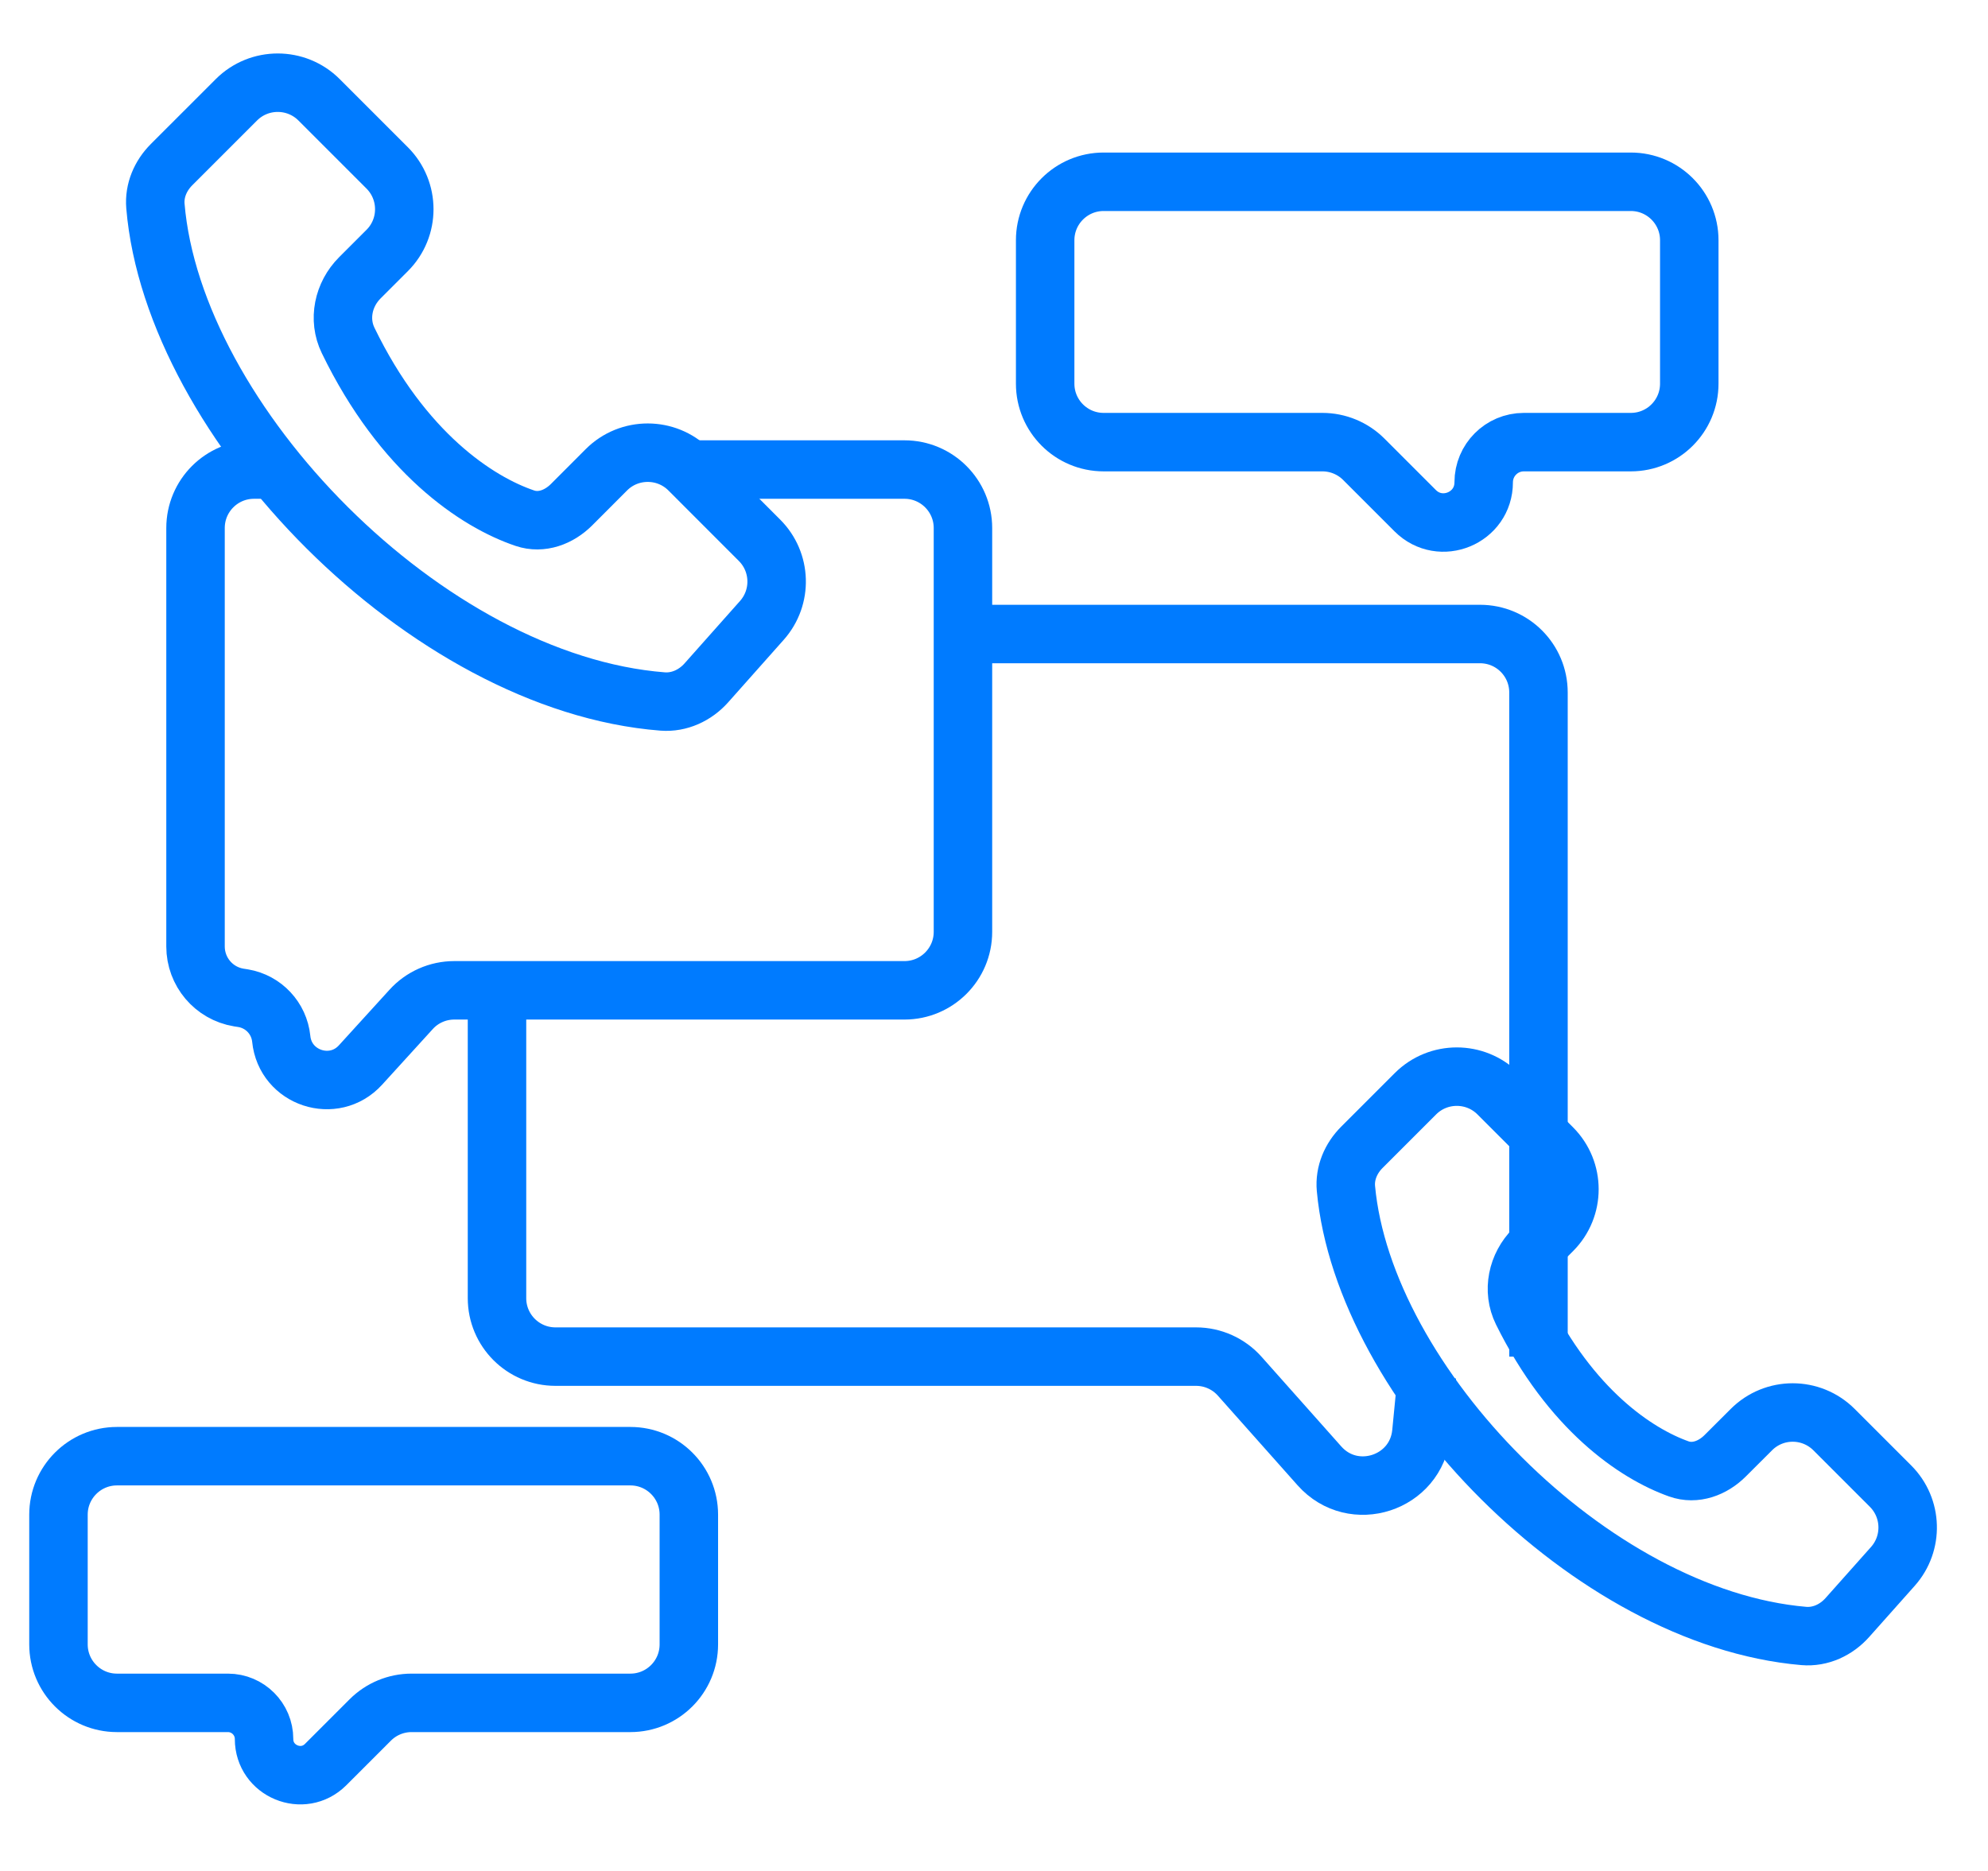 <svg width="34" height="32" viewBox="0 0 34 32" fill="none" xmlns="http://www.w3.org/2000/svg">
<path d="M11.781 8.031H15.469C16.021 8.031 16.469 8.479 16.469 9.031V15.938C16.469 16.49 16.021 16.938 15.469 16.938H7.77C7.489 16.938 7.22 17.056 7.031 17.265L6.166 18.215C5.711 18.716 4.877 18.441 4.81 17.767V17.767C4.774 17.416 4.508 17.132 4.16 17.073L4.083 17.061C3.656 16.99 3.344 16.621 3.344 16.188V9.031C3.344 8.479 3.791 8.031 4.344 8.031H4.516" stroke="#007BFF"/>
<path d="M24.404 23.529L24.309 24.505C24.224 25.373 23.146 25.724 22.566 25.072L21.203 23.539C21.014 23.326 20.742 23.203 20.456 23.203H9.5C8.948 23.203 8.5 22.756 8.5 22.203V16.938M26.312 23.203V11.844C26.312 11.291 25.865 10.844 25.312 10.844H16.234" stroke="#007BFF"/>
<path d="M10.781 24.906H2C1.448 24.906 1 25.354 1 25.906V28.125C1 28.677 1.448 29.125 2 29.125H3.898C4.239 29.125 4.516 29.402 4.516 29.743C4.516 30.293 5.181 30.569 5.57 30.18L6.332 29.418C6.52 29.23 6.774 29.125 7.039 29.125H10.781C11.334 29.125 11.781 28.677 11.781 28.125V25.906C11.781 25.354 11.334 24.906 10.781 24.906Z" stroke="#007BFF"/>
<path d="M17.875 6.562V4.109C17.875 3.557 18.323 3.109 18.875 3.109H27.891C28.443 3.109 28.891 3.557 28.891 4.109V6.562C28.891 7.115 28.443 7.562 27.891 7.562H26.061C25.682 7.562 25.375 7.87 25.375 8.249C25.375 8.861 24.636 9.167 24.203 8.734L23.324 7.855C23.137 7.668 22.882 7.562 22.617 7.562H18.875C18.323 7.562 17.875 7.115 17.875 6.562Z" stroke="#007BFF"/>
<path d="M6.621 2.871L5.457 1.707C5.067 1.317 4.433 1.317 4.043 1.707L2.934 2.816C2.746 3.004 2.636 3.258 2.658 3.523C2.967 7.214 7.293 11.683 11.333 11.998C11.617 12.02 11.89 11.893 12.08 11.68L13.03 10.611C13.382 10.215 13.364 9.614 12.989 9.24L11.785 8.035C11.395 7.645 10.761 7.645 10.371 8.035L9.773 8.634C9.56 8.846 9.261 8.959 8.977 8.863C8.154 8.585 6.885 7.744 5.954 5.823C5.779 5.463 5.871 5.035 6.154 4.752L6.621 4.285C7.012 3.895 7.012 3.262 6.621 2.871Z" stroke="#007BFF"/>
<path d="M26.548 19.633L25.622 18.707C25.232 18.317 24.598 18.317 24.208 18.707L23.293 19.622C23.105 19.809 22.995 20.064 23.019 20.328C23.325 23.659 27.208 27.669 30.85 27.981C31.134 28.005 31.406 27.878 31.596 27.664L32.374 26.79C32.725 26.394 32.708 25.793 32.333 25.418L31.367 24.452C30.976 24.061 30.343 24.061 29.953 24.452L29.505 24.899C29.293 25.111 28.994 25.224 28.711 25.123C27.972 24.86 26.862 24.107 26.034 22.433C25.857 22.074 25.949 21.646 26.232 21.363L26.548 21.047C26.939 20.657 26.939 20.024 26.548 19.633Z" stroke="#007BFF"/>
</svg>
